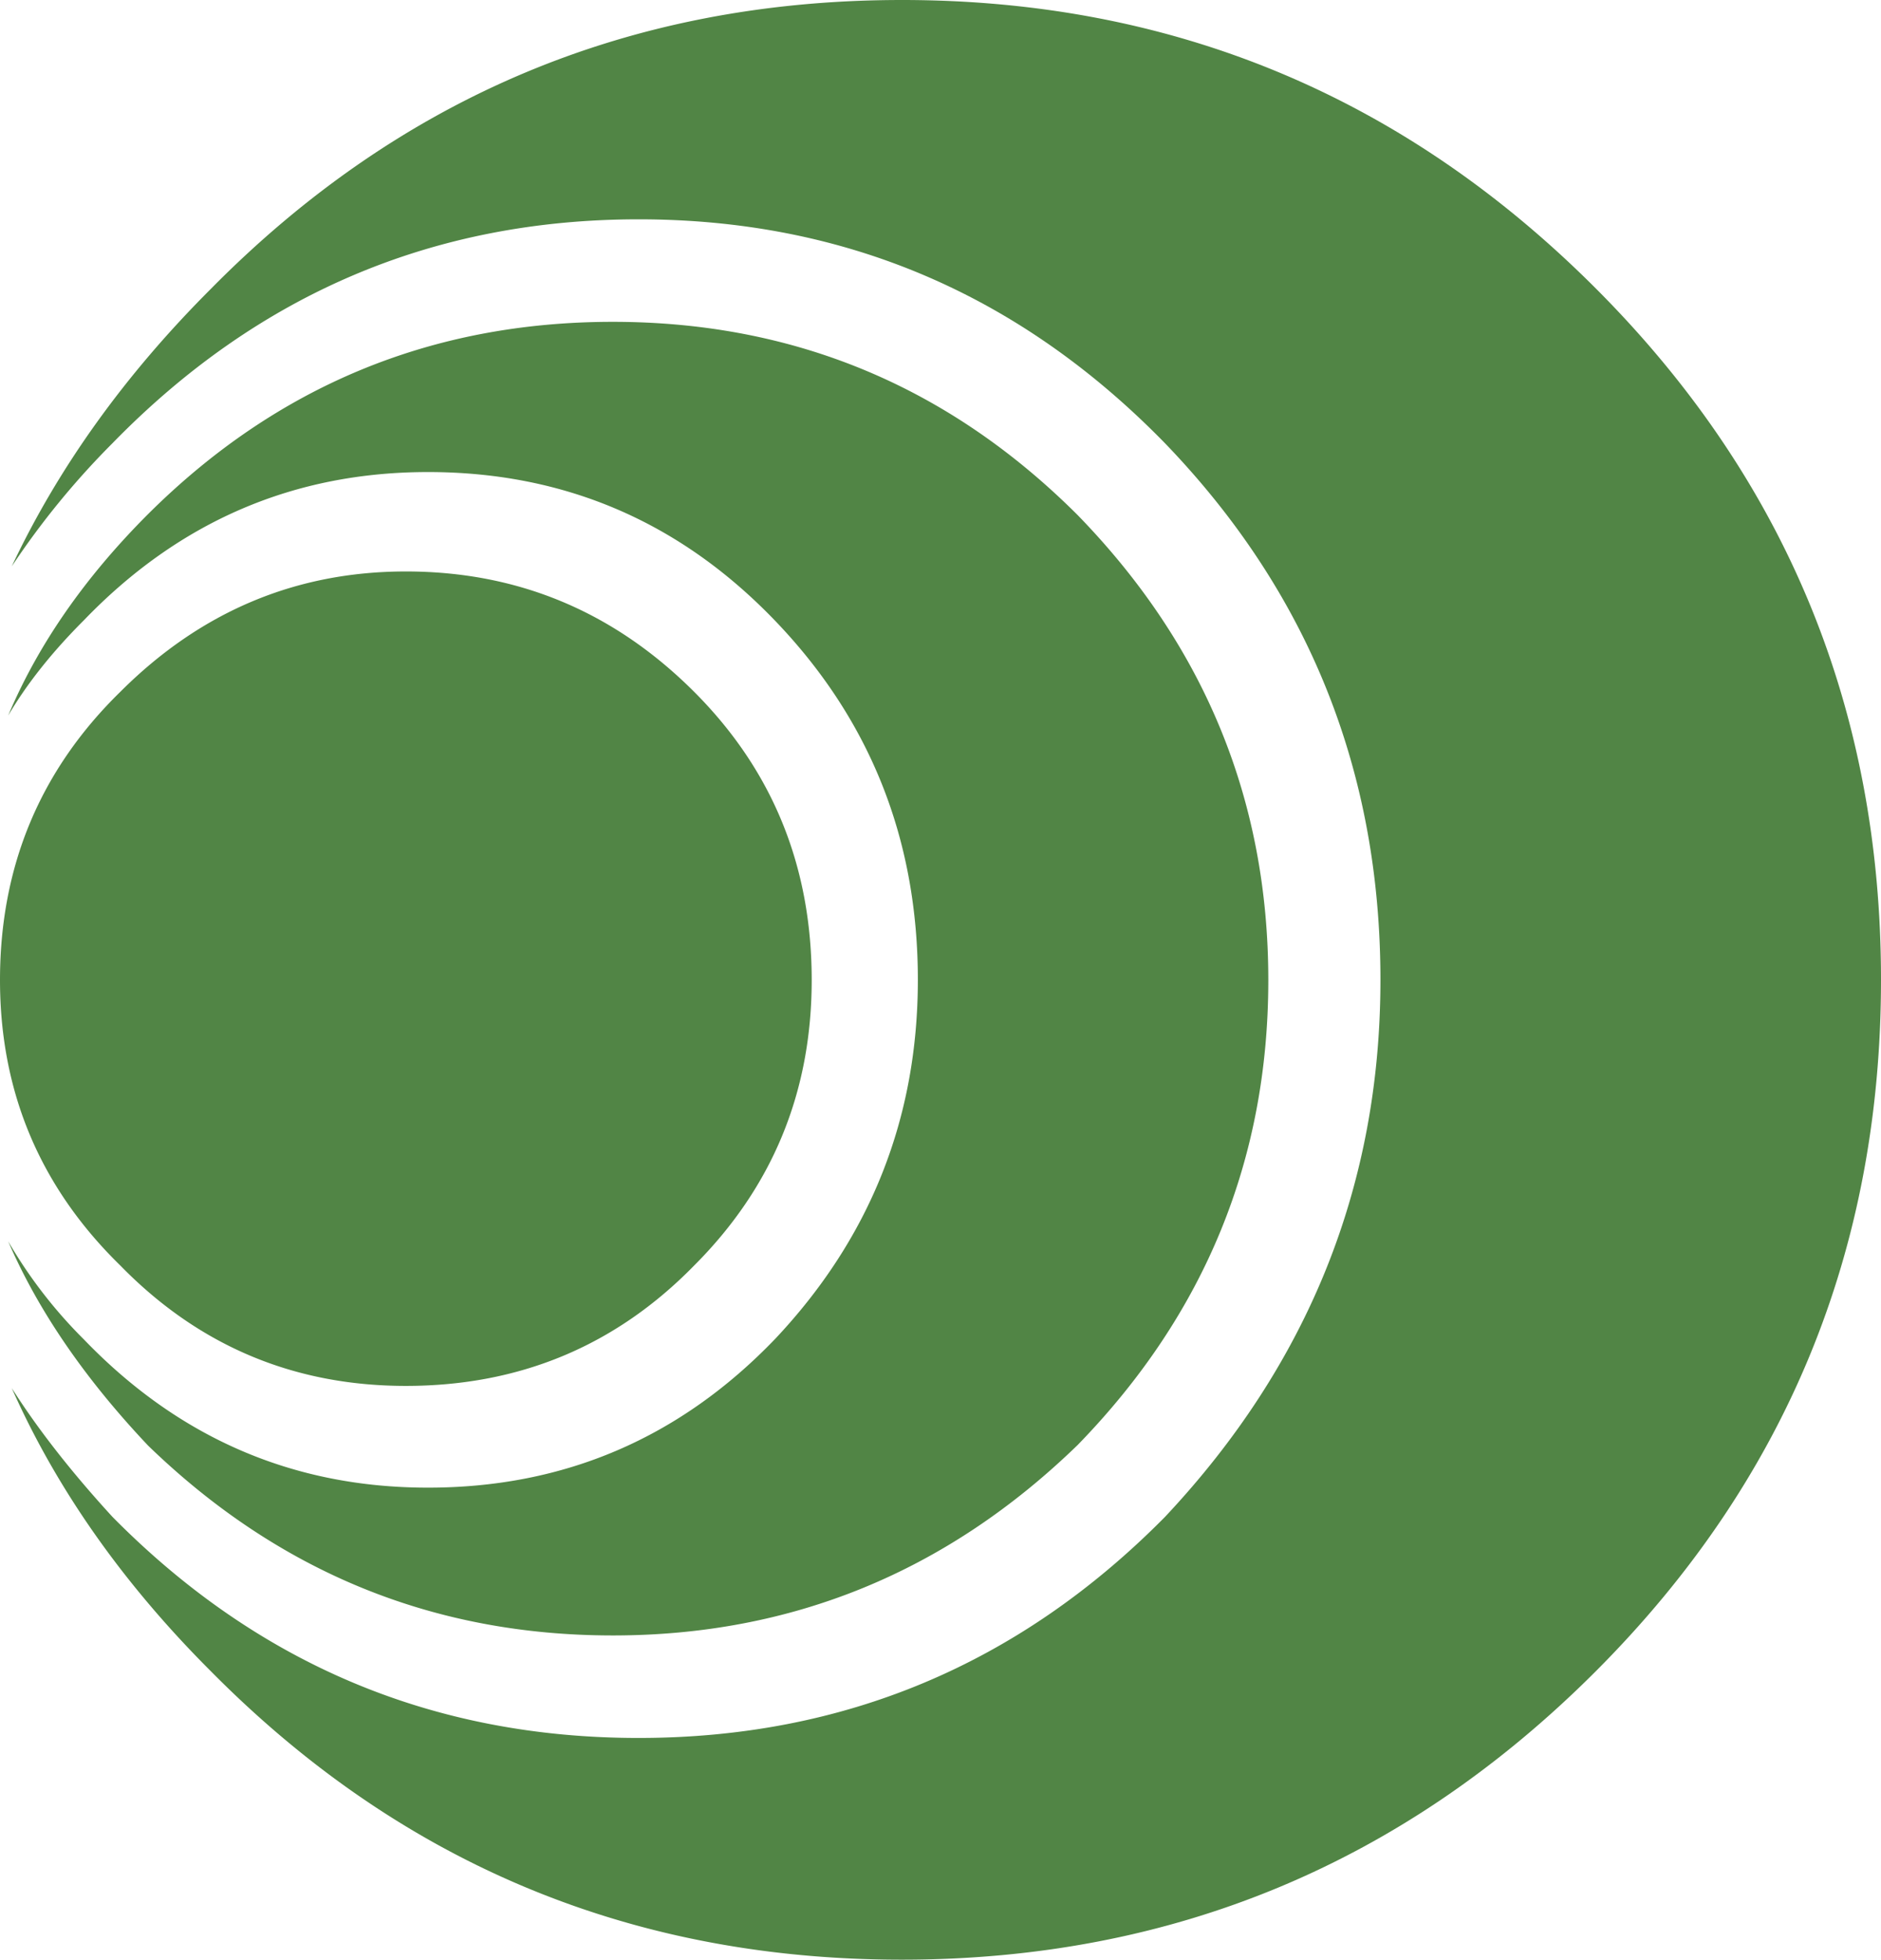 <svg xmlns="http://www.w3.org/2000/svg" viewBox="0 0 959.85 1000"><defs><style>.cls-1{fill:#518545;}</style></defs><title>Farore</title><g id="Layer_2" data-name="Layer 2"><g id="Layer_1-2" data-name="Layer 1"><path class="cls-1" d="M207.1,291.61q85.68,0,147.1,61.4,60,60,60,147.1,0,85.71-60,145.69-60,61.41-147.1,61.41-85.71,0-145.68-61.41Q0,585.83,0,500.11,0,413,61.42,353,122.83,291.62,207.1,291.61ZM312.69,164.23q138.51,0,237.23,98.62,97.27,100,97.28,237.26T549.92,737.36q-100.14,97.2-237.23,97.19T75.6,737.7Q27,686.29,4.18,633.44a241.42,241.42,0,0,0,38.57,50q72.82,75.71,175.68,75.69,104.24,0,177.1-75.88Q468.36,605.95,468.37,500q0-107.38-72.84-183.24t-177.1-75.88q-102.85,0-175.68,75.69-24.3,24.29-38.57,48.56Q27.06,310.85,75.6,262.3,174.14,164.25,312.69,164.23ZM814.27,852.86Q667.26,1000,460.16,1000T107.38,852.59Q40.26,785.47,6,708.33q19.95,31.42,51.4,65.72Q168.78,886.87,325.9,886.86T594.42,774.12q109.94-117,110-274,0-159.84-110-274Q483,111.92,325.9,111.92T57.39,226.18A410.56,410.56,0,0,0,6,289q35.7-75.66,101.39-141.38Q253,0,460.16,0T814.27,147.14Q959.86,292.88,959.85,500T814.27,852.86Z"/></g></g></svg>